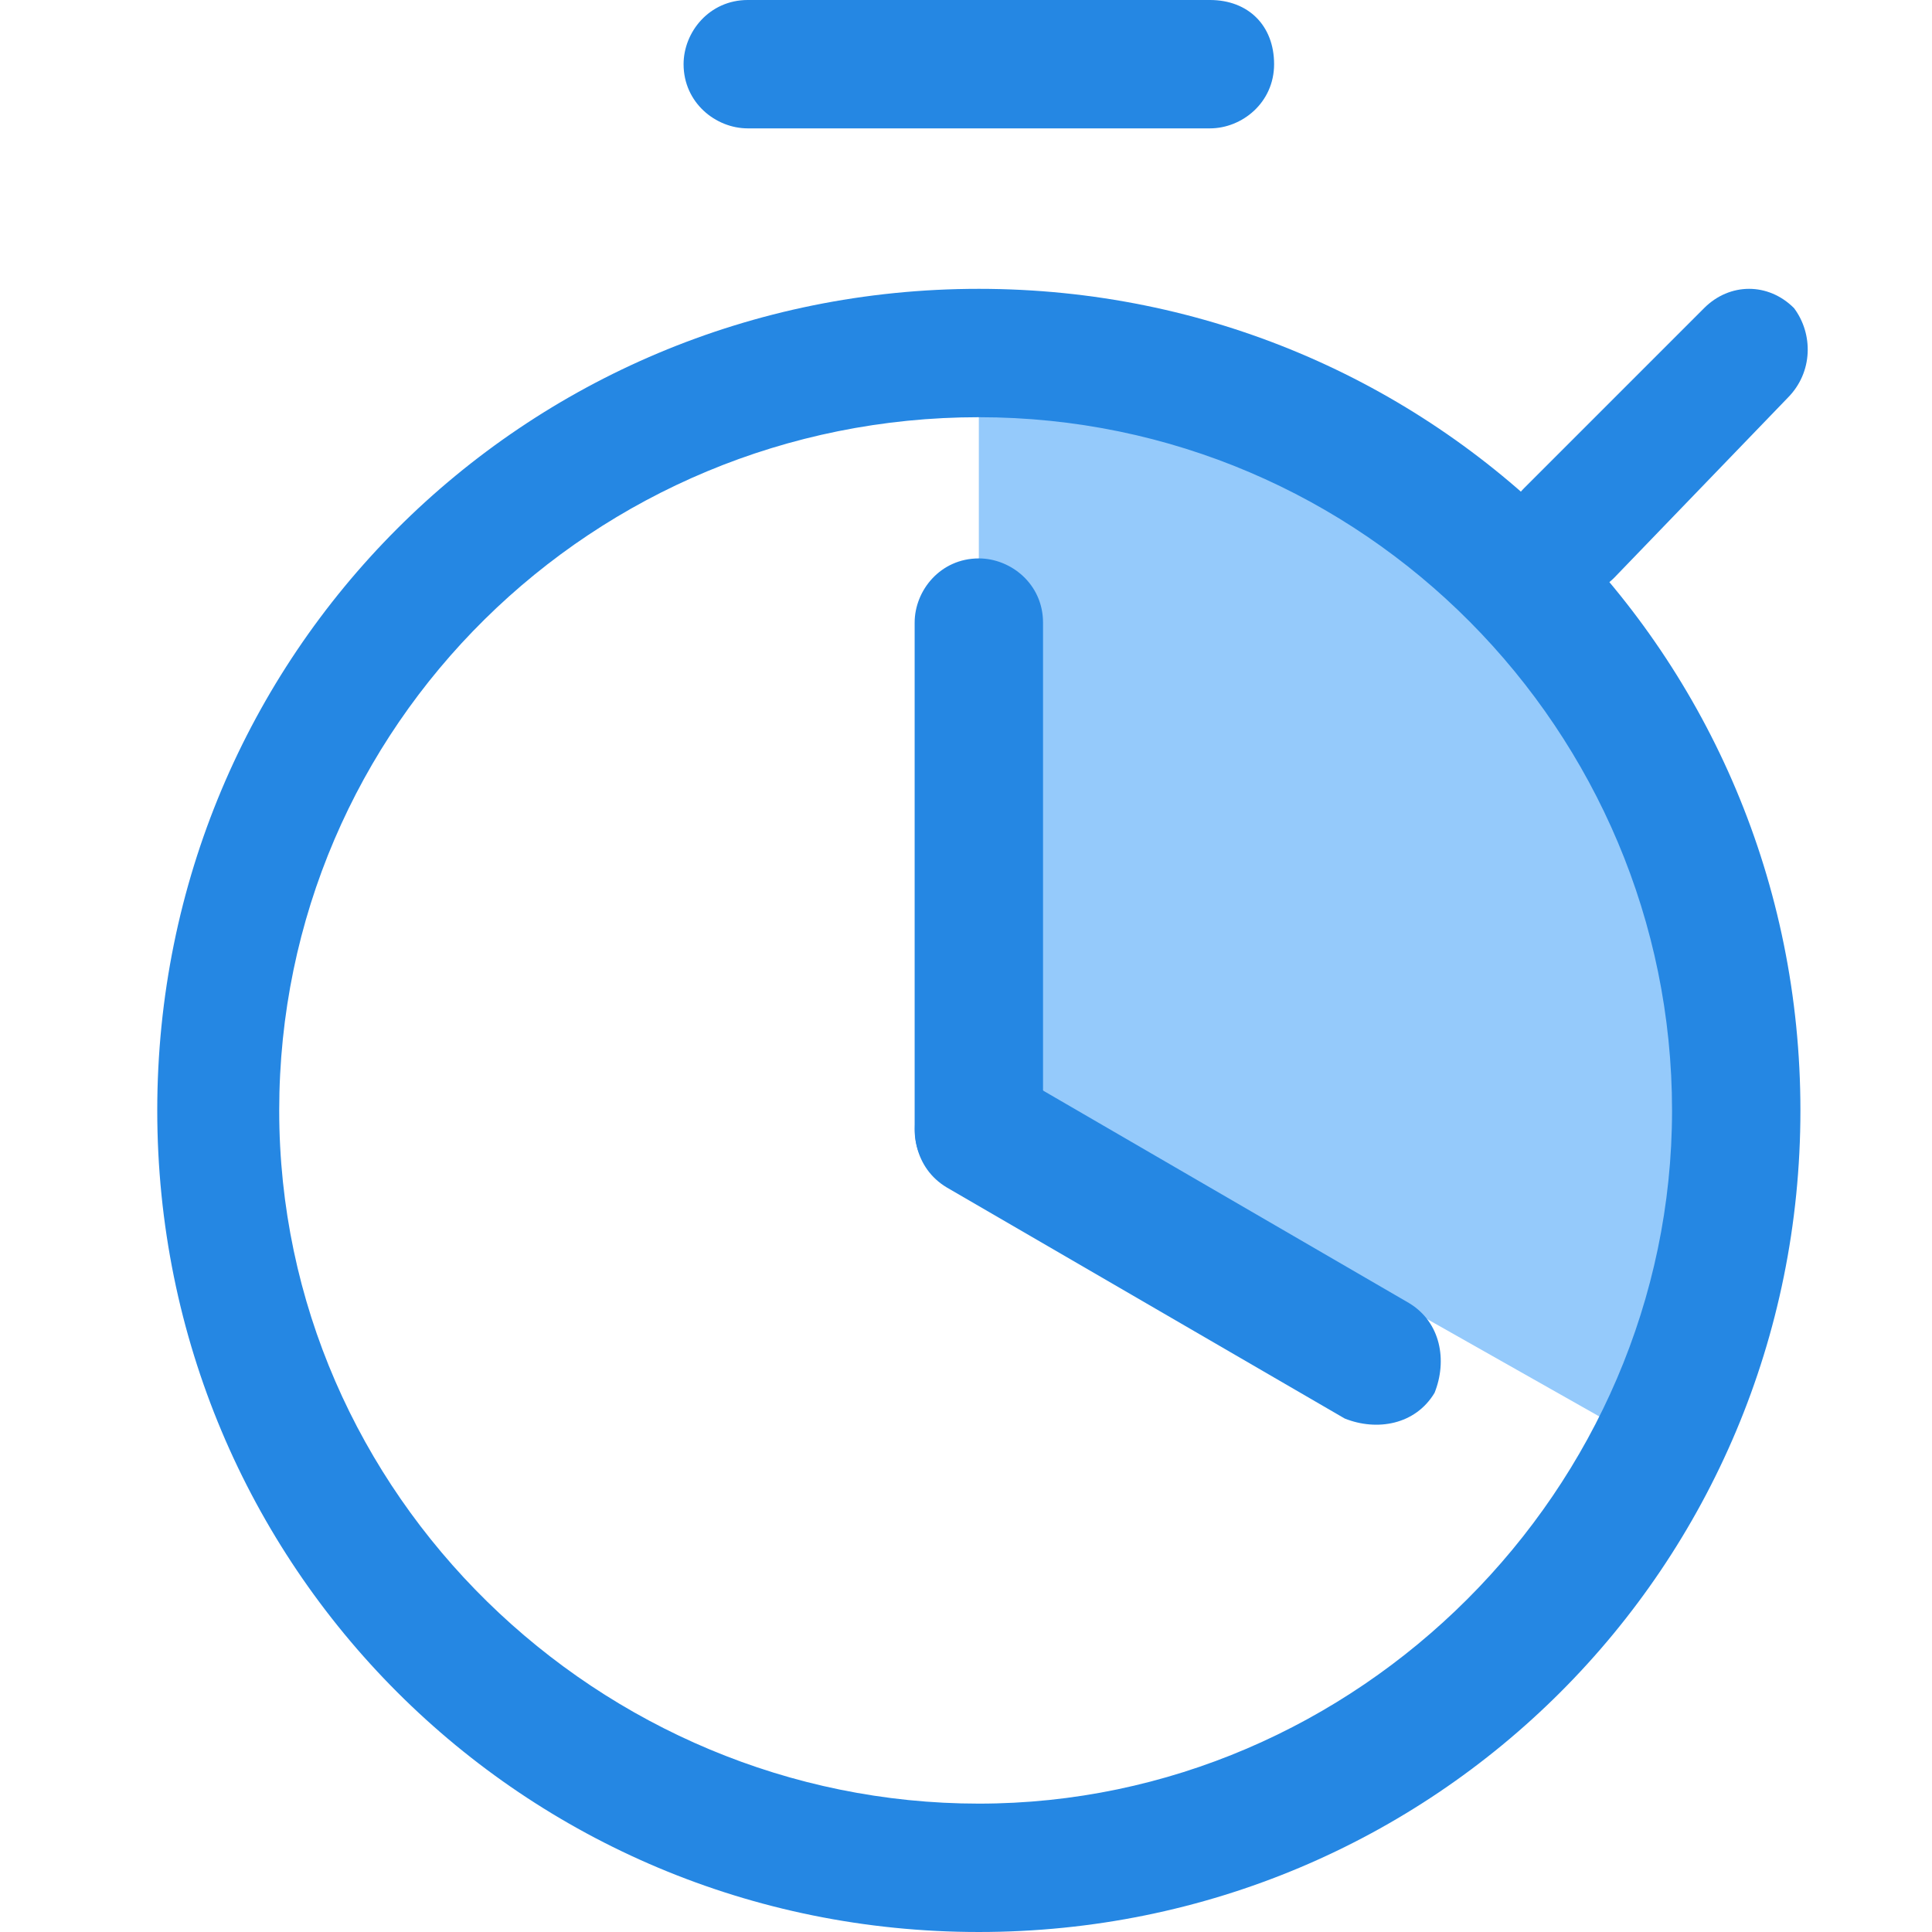 <svg viewBox="0 0 1024 1024" xmlns="http://www.w3.org/2000/svg"><path d="M893.023 588.545c0-207.522-166.698-374.219-374.219-374.219v350.405l336.797 190.512c23.814-51.03 37.422-105.462 37.422-166.698z" fill="#95CAFB" p-id="12735"></path><path d="M552.824 329.993v268.757c0 20.412-13.608 34.02-34.02 34.02-17.01 0-34.02-13.608-34.02-34.02V329.993c0-17.01 13.608-34.02 34.02-34.02 17.01 0 34.02 13.608 34.02 34.02z" fill="#2587E3" p-id="12736"></path><path d="M535.814 568.133l210.924 122.472c17.01 10.206 20.412 30.618 13.608 47.628-10.206 17.01-30.618 20.412-47.628 13.608l-210.924-122.472c-17.01-10.206-20.412-30.618-13.608-47.628 13.608-17.01 34.02-23.814 47.628-13.608zM641.276 68.04h-244.944c-17.01 0-34.02-13.608-34.02-34.02 0-17.01 13.608-34.02 34.02-34.02h244.944c20.412 0 34.02 13.608 34.02 34.02s-17.01 34.02-34.02 34.02zM947.455 210.924L855.601 306.179c-13.608 13.608-34.02 13.608-47.628 0-13.608-13.608-13.608-34.02 0-47.628l95.256-95.256c13.608-13.608 34.02-13.608 47.628 0 10.206 13.608 10.206 34.02-3.402 47.628z" fill="#2587E3" p-id="12737"></path><path d="M518.804 221.13c204.12 0 367.415 166.698 367.415 367.415s-166.698 367.415-367.415 367.415S147.987 792.664 147.987 588.545 314.684 221.13 518.804 221.13m0-68.04c-241.542 0-435.455 193.914-435.455 435.455s193.914 435.455 435.455 435.455c241.542 0 435.455-193.914 435.455-435.455S760.346 153.09 518.804 153.09z" fill="#2587E3" p-id="12738"></path></svg>